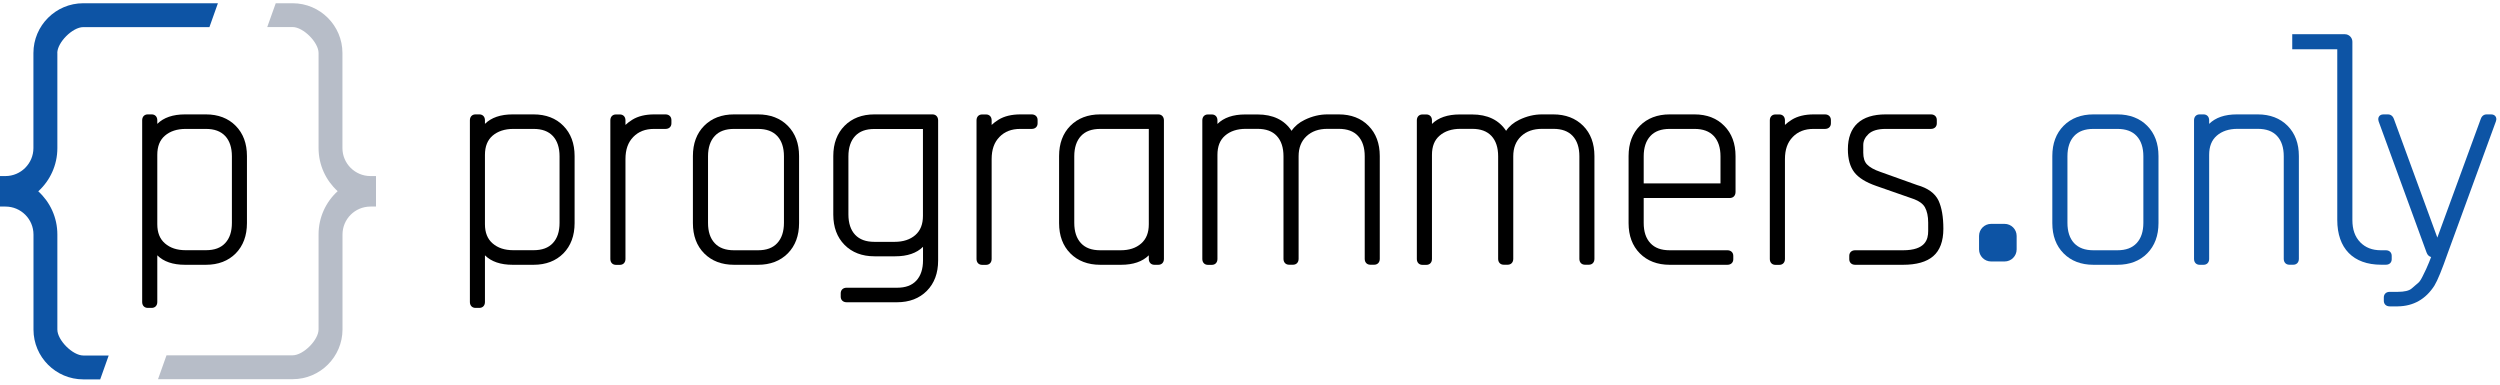 <svg width="377" height="58" viewBox="0 0 377 58" fill="none" xmlns="http://www.w3.org/2000/svg">
<path d="M80.46 17.25H77.31C75.49 17.25 74.09 17.73 73.13 18.68V18.13C73.13 17.6 72.79 17.25 72.29 17.25H71.7C71.2 17.25 70.86 17.6 70.86 18.13V45.55C70.86 46.08 71.2 46.43 71.7 46.43H72.29C72.79 46.43 73.13 46.08 73.13 45.55V38.5C74.08 39.45 75.48 39.93 77.31 39.93H80.46C82.32 39.93 83.83 39.35 84.96 38.21C86.08 37.07 86.65 35.53 86.65 33.65V23.53C86.65 21.64 86.08 20.11 84.95 18.97C83.84 17.83 82.32 17.25 80.46 17.25ZM77.4 19.44H80.46C81.74 19.44 82.69 19.79 83.37 20.51C84.04 21.23 84.38 22.26 84.38 23.57V33.6C84.38 34.93 84.05 35.93 83.37 36.66C82.7 37.38 81.75 37.73 80.46 37.73H77.4C76.09 37.73 75.08 37.39 74.28 36.7C73.51 36.03 73.13 35.08 73.13 33.81V23.36C73.13 22.08 73.51 21.13 74.28 20.46C75.07 19.79 76.12 19.44 77.4 19.44Z" fill="black"/>
<path d="M100.36 17.25H98.66C97.33 17.25 96.22 17.52 95.36 18.05C94.96 18.3 94.61 18.56 94.32 18.84V18.14C94.32 17.61 93.98 17.26 93.48 17.26H92.88C92.38 17.26 92.04 17.61 92.04 18.14V39.06C92.04 39.59 92.38 39.94 92.88 39.94H93.48C93.98 39.94 94.32 39.59 94.32 39.06V24C94.32 22.56 94.7 21.47 95.5 20.65C96.29 19.84 97.31 19.44 98.63 19.44H100.37C100.9 19.44 101.25 19.1 101.25 18.6V18.09C101.24 17.59 100.89 17.25 100.36 17.25Z" fill="black"/>
<path d="M114.3 17.25H110.69C108.83 17.25 107.32 17.83 106.19 18.97C105.06 20.11 104.49 21.64 104.49 23.53V33.65C104.49 35.54 105.06 37.07 106.19 38.21C107.32 39.35 108.83 39.93 110.69 39.93H114.3C116.16 39.93 117.67 39.35 118.8 38.21C119.93 37.07 120.5 35.53 120.5 33.65V23.53C120.5 21.64 119.93 20.11 118.8 18.97C117.68 17.83 116.16 17.25 114.3 17.25ZM114.3 37.74H110.69C109.41 37.74 108.45 37.39 107.78 36.67C107.1 35.94 106.77 34.94 106.77 33.61V23.57C106.77 22.26 107.11 21.23 107.78 20.51C108.45 19.79 109.41 19.44 110.69 19.44H114.3C115.58 19.44 116.53 19.79 117.21 20.51C117.88 21.23 118.22 22.26 118.22 23.57V33.6C118.22 34.91 117.88 35.94 117.21 36.66C116.54 37.39 115.59 37.74 114.3 37.74Z" fill="black"/>
<path d="M140.62 17.25H131.86C130 17.25 128.49 17.83 127.36 18.97C126.23 20.11 125.66 21.64 125.66 23.53V32.37C125.66 34.25 126.23 35.79 127.36 36.93C128.49 38.07 130 38.65 131.86 38.65H135.01C136.83 38.65 138.23 38.17 139.19 37.22V39.26C139.19 40.57 138.85 41.6 138.18 42.32C137.51 43.04 136.56 43.39 135.27 43.39H127.66C127.13 43.39 126.78 43.73 126.78 44.23V44.74C126.78 45.24 127.14 45.58 127.66 45.58H135.27C137.13 45.58 138.64 45 139.77 43.86C140.9 42.72 141.47 41.18 141.47 39.3V18.13C141.46 17.6 141.12 17.25 140.62 17.25ZM134.92 36.47H131.86C130.58 36.47 129.63 36.12 128.95 35.4C128.28 34.68 127.94 33.65 127.94 32.34V23.58C127.94 22.27 128.28 21.24 128.95 20.52C129.62 19.8 130.57 19.45 131.86 19.45H139.18V32.55C139.18 33.83 138.8 34.77 138.03 35.45C137.26 36.12 136.21 36.47 134.92 36.47Z" fill="black"/>
<path d="M155.58 17.25H153.88C152.55 17.25 151.44 17.52 150.58 18.05C150.18 18.3 149.83 18.56 149.54 18.84V18.14C149.54 17.61 149.2 17.26 148.7 17.26H148.1C147.6 17.26 147.26 17.61 147.26 18.14V39.06C147.26 39.59 147.6 39.94 148.1 39.94H148.7C149.2 39.94 149.54 39.59 149.54 39.06V24C149.54 22.56 149.92 21.47 150.72 20.65C151.51 19.84 152.53 19.44 153.85 19.44H155.59C156.12 19.44 156.47 19.1 156.47 18.6V18.09C156.47 17.59 156.11 17.25 155.58 17.25Z" fill="black"/>
<path d="M174.67 17.25H165.91C164.05 17.25 162.54 17.83 161.41 18.97C160.28 20.11 159.71 21.64 159.71 23.53V33.65C159.71 35.54 160.28 37.07 161.41 38.21C162.54 39.35 164.05 39.93 165.91 39.93H169.06C170.88 39.93 172.28 39.45 173.24 38.5V39.05C173.24 39.58 173.58 39.93 174.08 39.93H174.68C175.18 39.93 175.52 39.58 175.52 39.05V18.13C175.51 17.6 175.17 17.25 174.67 17.25ZM168.98 37.74H165.92C164.63 37.74 163.68 37.39 163.01 36.67C162.34 35.95 162 34.92 162 33.61V23.57C162 22.26 162.34 21.23 163.01 20.51C163.68 19.79 164.63 19.44 165.92 19.44H173.24V33.82C173.24 35.1 172.86 36.04 172.09 36.72C171.3 37.41 170.28 37.74 168.98 37.74Z" fill="black"/>
<path d="M201.88 17.25H200.18C199.03 17.25 197.88 17.52 196.75 18.07C195.9 18.48 195.24 19.03 194.77 19.73C193.69 18.09 191.96 17.26 189.64 17.26H187.77C185.95 17.26 184.55 17.74 183.59 18.69V18.14C183.59 17.61 183.25 17.26 182.75 17.26H182.15C181.65 17.26 181.31 17.61 181.31 18.14V39.06C181.31 39.59 181.65 39.94 182.15 39.94H182.75C183.25 39.94 183.59 39.59 183.59 39.06V23.36C183.59 22.08 183.96 21.13 184.73 20.46C185.51 19.78 186.56 19.43 187.85 19.43H189.63C190.91 19.43 191.87 19.78 192.54 20.5C193.21 21.22 193.55 22.25 193.55 23.56V39.04C193.55 39.57 193.89 39.92 194.39 39.92H194.99C195.49 39.92 195.83 39.57 195.83 39.04V23.57C195.83 22.29 196.22 21.3 197.01 20.55C197.81 19.8 198.85 19.43 200.18 19.43H201.88C203.16 19.43 204.12 19.78 204.79 20.5C205.46 21.22 205.8 22.25 205.8 23.56V39.04C205.8 39.57 206.14 39.92 206.64 39.92H207.23C207.73 39.92 208.07 39.57 208.07 39.04V23.53C208.07 21.64 207.5 20.11 206.37 18.97C205.25 17.83 203.74 17.25 201.88 17.25Z" fill="black"/>
<path d="M234.23 17.25H232.53C231.38 17.25 230.23 17.52 229.1 18.07C228.25 18.48 227.59 19.03 227.12 19.73C226.04 18.09 224.31 17.26 221.99 17.26H220.12C218.3 17.26 216.9 17.74 215.94 18.69V18.14C215.94 17.61 215.6 17.26 215.1 17.26H214.5C214 17.26 213.66 17.61 213.66 18.14V39.06C213.66 39.59 214 39.94 214.5 39.94H215.1C215.6 39.94 215.94 39.59 215.94 39.06V23.36C215.94 22.08 216.31 21.13 217.09 20.46C217.87 19.78 218.92 19.43 220.21 19.43H222C223.28 19.43 224.23 19.78 224.91 20.5C225.58 21.22 225.92 22.25 225.92 23.56V39.04C225.92 39.57 226.26 39.92 226.76 39.92H227.36C227.86 39.92 228.2 39.57 228.2 39.04V23.57C228.2 22.29 228.59 21.3 229.38 20.55C230.18 19.8 231.22 19.43 232.55 19.43H234.25C235.53 19.43 236.48 19.78 237.16 20.5C237.83 21.22 238.17 22.25 238.17 23.56V39.04C238.17 39.57 238.51 39.92 239.01 39.92H239.6C240.1 39.92 240.44 39.57 240.44 39.04V23.53C240.44 21.64 239.87 20.11 238.74 18.97C237.6 17.83 236.09 17.25 234.23 17.25Z" fill="black"/>
<path d="M255.53 17.25H251.79C249.93 17.25 248.42 17.83 247.29 18.97C246.16 20.11 245.59 21.64 245.59 23.53V33.65C245.59 35.54 246.16 37.07 247.29 38.21C248.42 39.35 249.93 39.93 251.79 39.93H260.5C261.03 39.93 261.38 39.59 261.38 39.09V38.58C261.38 38.08 261.02 37.74 260.5 37.74H251.79C250.5 37.74 249.55 37.39 248.88 36.67C248.2 35.94 247.87 34.94 247.87 33.61V29.86H260.84C261.38 29.86 261.72 29.5 261.72 28.94V23.54C261.72 21.65 261.15 20.12 260.02 18.98C258.9 17.83 257.39 17.25 255.53 17.25ZM251.79 19.44H255.53C256.81 19.44 257.76 19.79 258.44 20.51C259.11 21.23 259.45 22.26 259.45 23.57V27.66H247.87V23.57C247.87 22.26 248.21 21.23 248.88 20.51C249.55 19.79 250.5 19.44 251.79 19.44Z" fill="black"/>
<path d="M275.21 17.25H273.51C272.18 17.25 271.07 17.52 270.21 18.05C269.81 18.3 269.46 18.56 269.17 18.84V18.14C269.17 17.61 268.83 17.26 268.33 17.26H267.73C267.23 17.26 266.89 17.61 266.89 18.14V39.06C266.89 39.59 267.23 39.94 267.73 39.94H268.33C268.83 39.94 269.17 39.59 269.17 39.06V24C269.17 22.56 269.55 21.47 270.35 20.65C271.14 19.84 272.16 19.44 273.48 19.44H275.22C275.75 19.44 276.1 19.1 276.1 18.6V18.09C276.09 17.59 275.74 17.25 275.21 17.25Z" fill="black"/>
<path d="M292.33 30.25C291.81 29.15 290.72 28.36 289.11 27.91L283.53 25.91C282.62 25.6 281.95 25.22 281.54 24.79C281.16 24.39 280.98 23.8 280.98 23.03V21.88C280.98 21.25 281.24 20.71 281.78 20.2C282.32 19.7 283.18 19.44 284.35 19.44H291.19C291.72 19.44 292.07 19.1 292.07 18.6V18.09C292.07 17.59 291.72 17.25 291.19 17.25H284.35C280.63 17.25 278.66 19.07 278.66 22.51C278.66 23.98 278.99 25.15 279.63 25.98C280.27 26.81 281.36 27.49 282.94 28.04L288.55 30C289.39 30.3 289.97 30.72 290.28 31.26C290.6 31.84 290.77 32.61 290.77 33.57V34.84C290.77 36.09 290.38 37.74 286.98 37.74H279.75C279.22 37.74 278.87 38.08 278.87 38.58V39.09C278.87 39.59 279.22 39.93 279.75 39.93H286.98C289 39.93 290.52 39.5 291.52 38.64C292.54 37.77 293.06 36.37 293.06 34.5C293.06 32.71 292.81 31.28 292.33 30.25Z" fill="black"/>
<path d="M319.3 17.25H315.69C313.83 17.25 312.32 17.83 311.19 18.97C310.06 20.11 309.49 21.64 309.49 23.53V33.65C309.49 35.54 310.06 37.07 311.19 38.21C312.32 39.35 313.83 39.93 315.69 39.93H319.3C321.16 39.93 322.68 39.35 323.8 38.21C324.93 37.07 325.5 35.53 325.5 33.65V23.53C325.5 21.64 324.93 20.11 323.8 18.97C322.67 17.83 321.15 17.25 319.3 17.25ZM319.3 37.74H315.69C314.41 37.74 313.46 37.39 312.78 36.67C312.11 35.95 311.77 34.92 311.77 33.61V23.57C311.77 22.26 312.11 21.23 312.78 20.51C313.45 19.79 314.4 19.44 315.69 19.44H319.3C320.59 19.44 321.54 19.79 322.21 20.51C322.88 21.23 323.22 22.26 323.22 23.57V33.6C323.22 34.91 322.88 35.94 322.21 36.66C321.53 37.39 320.58 37.74 319.3 37.74Z" fill="#0D54A5"/>
<path d="M340.47 17.25H337.32C335.5 17.25 334.1 17.73 333.14 18.68V18.13C333.14 17.6 332.8 17.25 332.3 17.25H331.7C331.2 17.25 330.86 17.6 330.86 18.13V39.05C330.86 39.58 331.2 39.93 331.7 39.93H332.3C332.8 39.93 333.14 39.58 333.14 39.05V23.36C333.14 22.08 333.52 21.13 334.29 20.46C335.07 19.78 336.12 19.43 337.41 19.43H340.47C341.76 19.43 342.71 19.78 343.38 20.5C344.05 21.22 344.39 22.25 344.39 23.56V39.04C344.39 39.57 344.73 39.92 345.23 39.92H345.83C346.33 39.92 346.67 39.57 346.67 39.04V23.53C346.67 21.64 346.1 20.11 344.97 18.97C343.84 17.83 342.32 17.25 340.47 17.25Z" fill="#0D54A5"/>
<path d="M376.32 17.55C376.22 17.41 376.03 17.25 375.66 17.25H374.98C374.78 17.25 374.3 17.32 374.09 17.96L367.55 35.83L361.01 17.97C360.79 17.32 360.31 17.25 360.11 17.25H359.43C359.06 17.25 358.87 17.41 358.77 17.55C358.67 17.69 358.58 17.93 358.7 18.31L365.92 38.06C366.04 38.43 366.29 38.67 366.61 38.76C366.44 39.24 366.19 39.85 365.86 40.58L365.33 41.67C365.02 42.3 364.81 42.53 364.72 42.61C364.49 42.8 364.14 43.1 363.66 43.52C363.29 43.84 362.58 44.01 361.59 44.01H360.36C359.83 44.01 359.48 44.35 359.48 44.85V45.36C359.48 45.86 359.83 46.2 360.36 46.2H361.59C363.94 46.17 365.8 45.12 367.11 43.07C367.59 42.29 368.25 40.66 369.15 38.09L376.38 18.31C376.52 17.93 376.42 17.69 376.32 17.55Z" fill="#0D54A5"/>
<path d="M360.67 39.09V38.58C360.67 38.08 360.32 37.74 359.79 37.74H359.05C357.73 37.74 356.71 37.34 355.92 36.53C355.13 35.71 354.74 34.62 354.74 33.18V6.3C354.74 5.67 354.23 5.16 353.6 5.16H345.67V7.43H352.46V33.17C352.46 37.46 354.87 39.92 359.08 39.92H359.78C360.32 39.93 360.67 39.59 360.67 39.09Z" fill="#0D54A5"/>
<path d="M302.29 39.43H300.26C299.25 39.43 298.44 38.61 298.44 37.61V35.58C298.44 34.57 299.26 33.76 300.26 33.76H302.29C303.29 33.76 304.11 34.57 304.11 35.58V37.61C304.11 38.62 303.29 39.43 302.29 39.43Z" fill="#0D54A5"/>
<path d="M31.05 17.25H27.9C26.08 17.25 24.68 17.73 23.72 18.68V18.13C23.72 17.6 23.38 17.25 22.88 17.25H22.28C21.78 17.25 21.44 17.6 21.44 18.13V45.55C21.44 46.08 21.78 46.43 22.28 46.43H22.88C23.38 46.43 23.72 46.08 23.72 45.55V38.5C24.67 39.45 26.07 39.93 27.9 39.93H31.05C32.91 39.93 34.42 39.35 35.55 38.21C36.67 37.07 37.24 35.53 37.24 33.65V23.53C37.24 21.64 36.67 20.11 35.54 18.97C34.42 17.83 32.9 17.25 31.05 17.25ZM27.99 19.44H31.05C32.33 19.44 33.28 19.79 33.96 20.51C34.63 21.23 34.97 22.26 34.97 23.57V33.6C34.97 34.93 34.64 35.93 33.96 36.66C33.29 37.38 32.34 37.73 31.05 37.73H27.99C26.68 37.73 25.67 37.39 24.87 36.7C24.1 36.03 23.72 35.08 23.72 33.81V23.36C23.72 22.08 24.09 21.13 24.87 20.46C25.65 19.79 26.7 19.44 27.99 19.44Z" fill="black"/>
<path d="M55.86 26.55C53.54 26.55 51.64 24.66 51.64 22.34V8C51.64 3.86 48.27 0.49 44.13 0.49H41.58L40.3 4.08H44.13C45.73 4.08 48.04 6.39 48.04 7.99V22.32C48.04 24.9 49.15 27.22 50.92 28.83C49.15 30.44 48.04 32.77 48.04 35.34V49.67C48.04 51.28 45.73 53.58 44.13 53.58H25.11L23.83 57.18H24.32H44.14C48.28 57.18 51.65 53.81 51.65 49.67V35.36C51.65 33.03 53.54 31.15 55.87 31.15V31.14H56.7V26.55H55.86Z" fill="#B7BDC8"/>
<path d="M8.64 8C8.64 6.39 10.95 4.09 12.55 4.09H31.58L32.86 0.49H32.37H12.55C8.41 0.49 5.04 3.86 5.04 8V22.33C5.04 24.65 3.15 26.55 0.82 26.55H0V31.14H0.83V31.15C3.16 31.15 5.05 33.04 5.05 35.37V49.7C5.05 53.84 8.42 57.21 12.56 57.21H15.11L16.39 53.61H12.56C10.96 53.61 8.65 51.3 8.65 49.7V35.36C8.65 32.78 7.54 30.46 5.77 28.85C7.54 27.24 8.65 24.91 8.65 22.34V8H8.64Z" fill="#0D54A5"/>
</svg>
